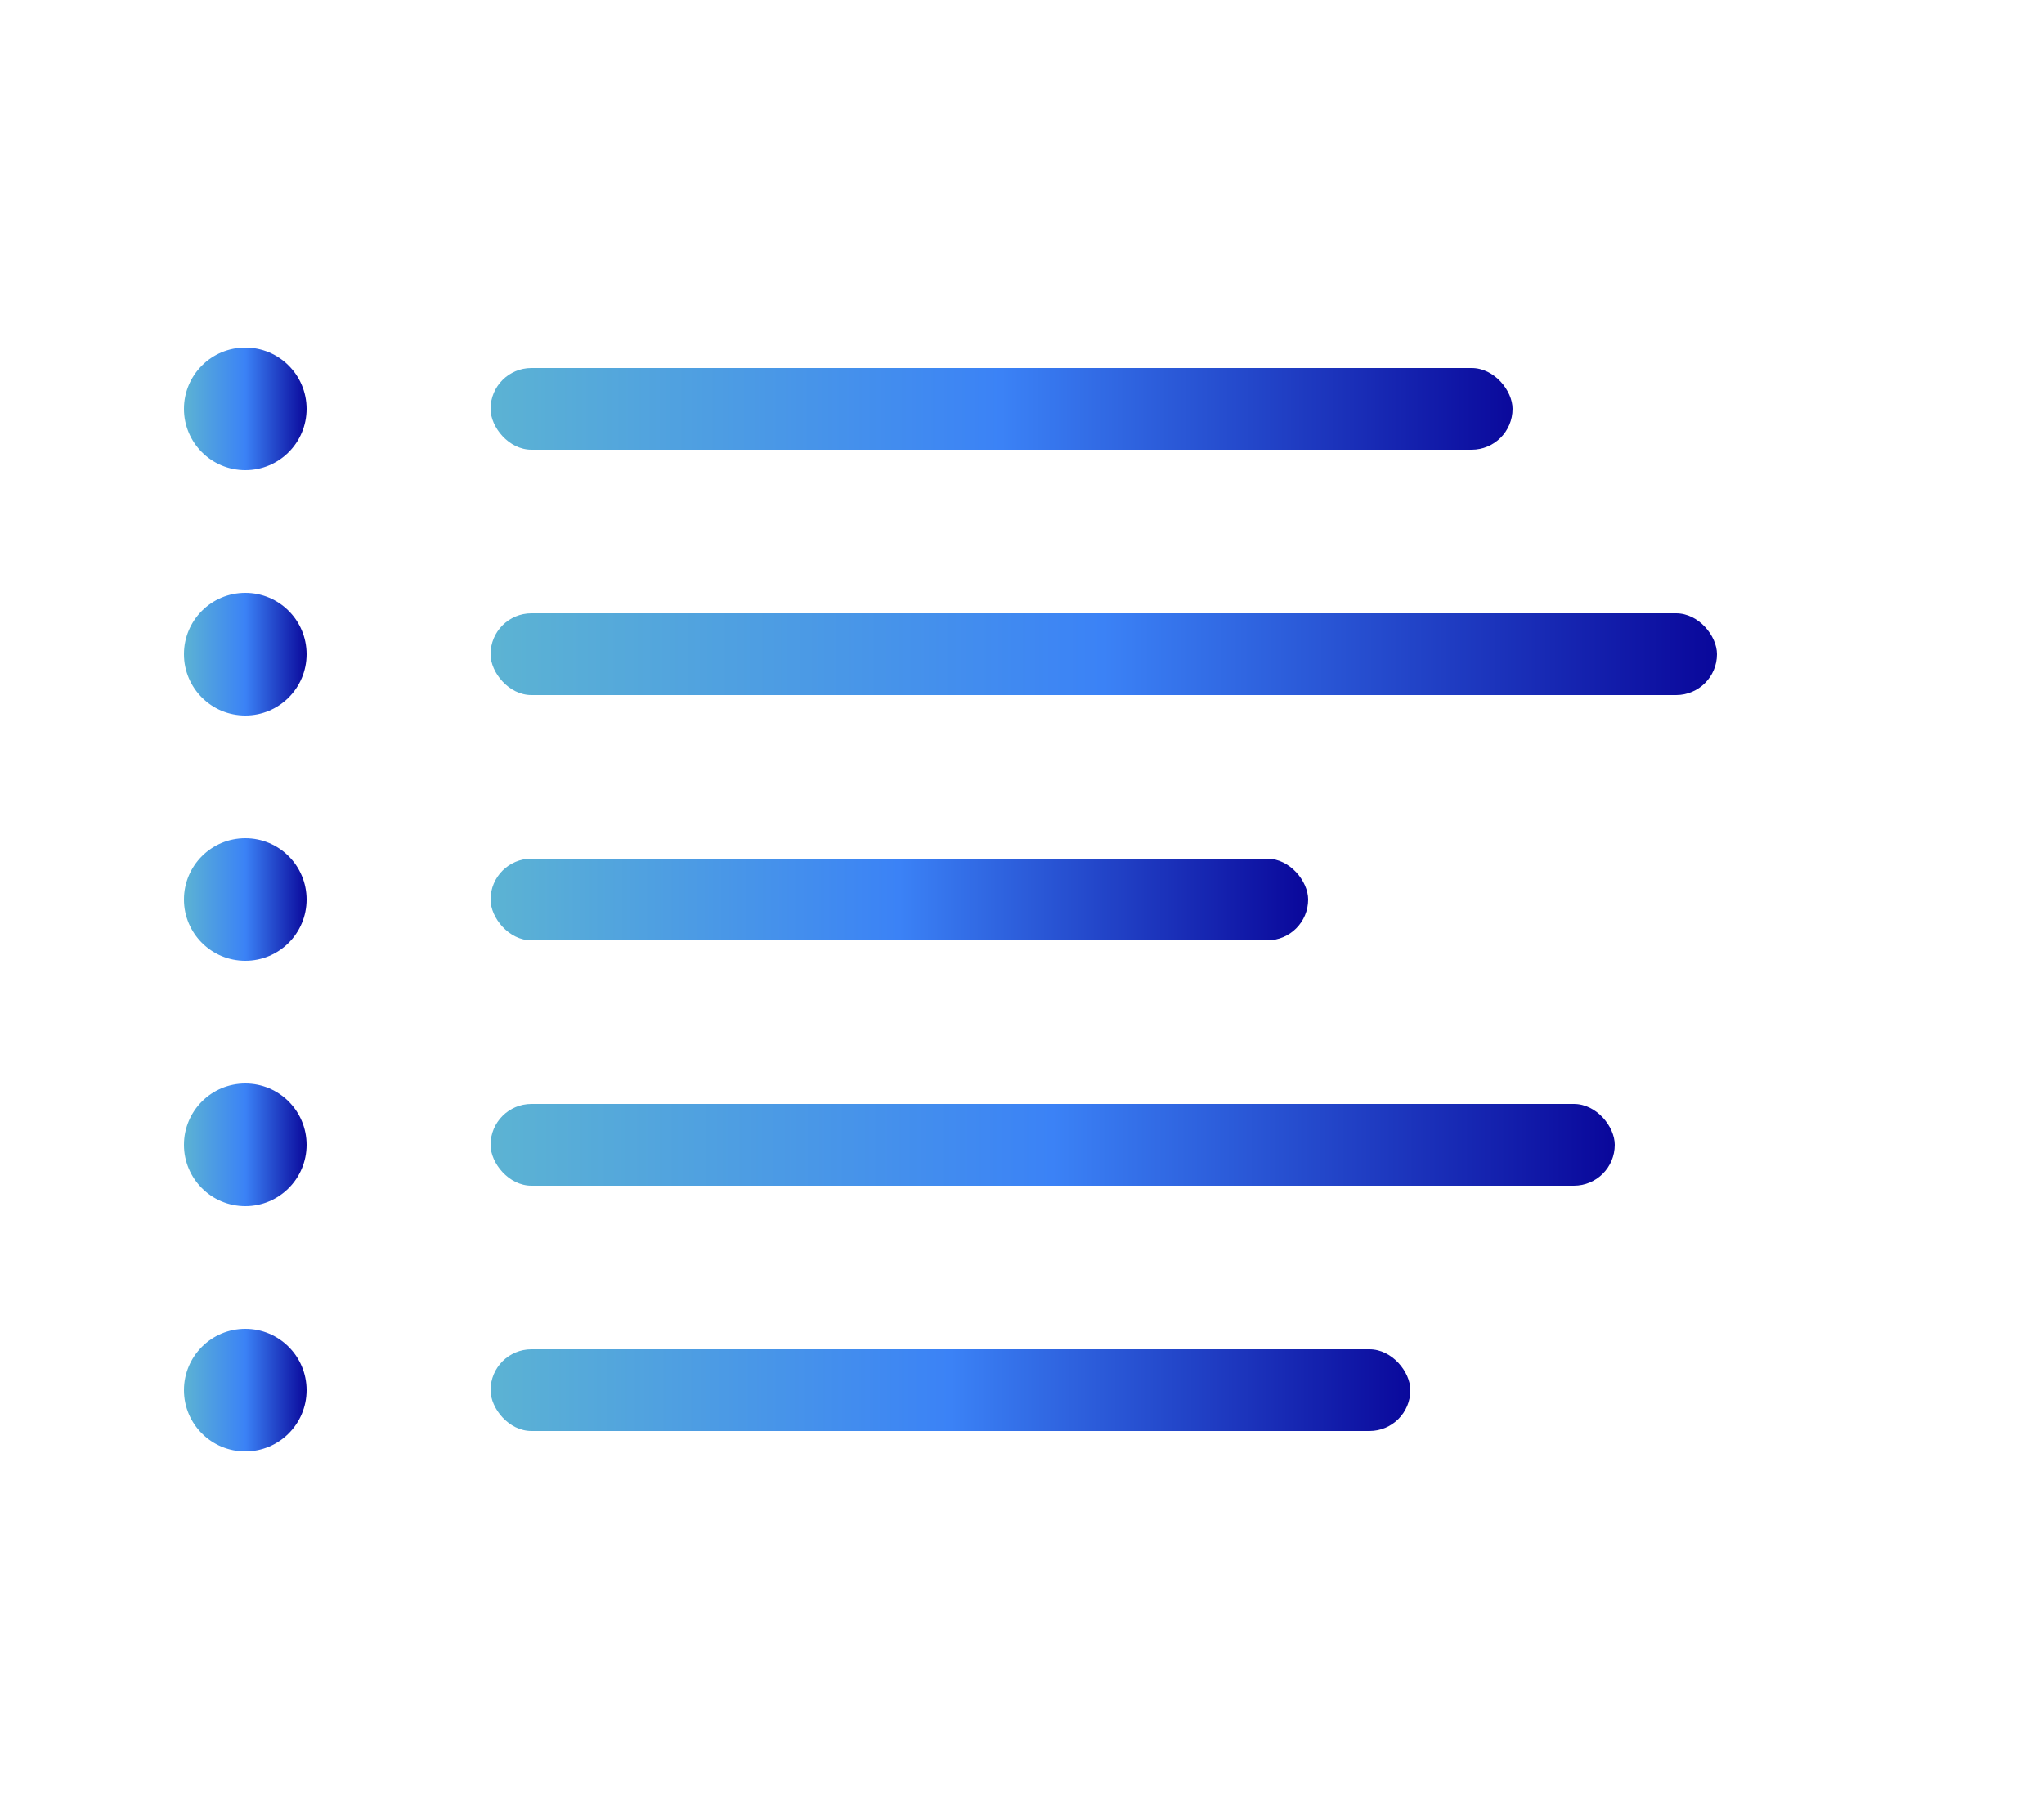 <?xml version="1.0" encoding="UTF-8"?>
<svg xmlns="http://www.w3.org/2000/svg" viewBox="0 0 100 88" width="100" height="88">
  <defs>
    <linearGradient id="novitOfficialGradient" x1="0%" y1="0%" x2="100%" y2="0%">
      <stop offset="0%" style="stop-color:#5CB3D3;stop-opacity:1" />
      <stop offset="50%" style="stop-color:#3B82F6;stop-opacity:1" />
      <stop offset="100%" style="stop-color:#0A089B;stop-opacity:1" />
    </linearGradient>
  </defs>
  
  <!-- Official Novit logo pattern - icon only -->
  <g fill="url(#novitOfficialGradient)">
    <!-- Vertical dots column -->
    <circle cx="12" cy="20" r="3"/>
    <circle cx="12" cy="32" r="3"/>
    <circle cx="12" cy="44" r="3"/>
    <circle cx="12" cy="56" r="3"/>
    <circle cx="12" cy="68" r="3"/>
    
    <!-- Horizontal lines - official pattern -->
    <rect x="24" y="18" width="50" height="4" rx="2"/>
    <rect x="24" y="30" width="60" height="4" rx="2"/>
    <rect x="24" y="42" width="40" height="4" rx="2"/>
    <rect x="24" y="54" width="55" height="4" rx="2"/>
    <rect x="24" y="66" width="45" height="4" rx="2"/>
  </g>
</svg>